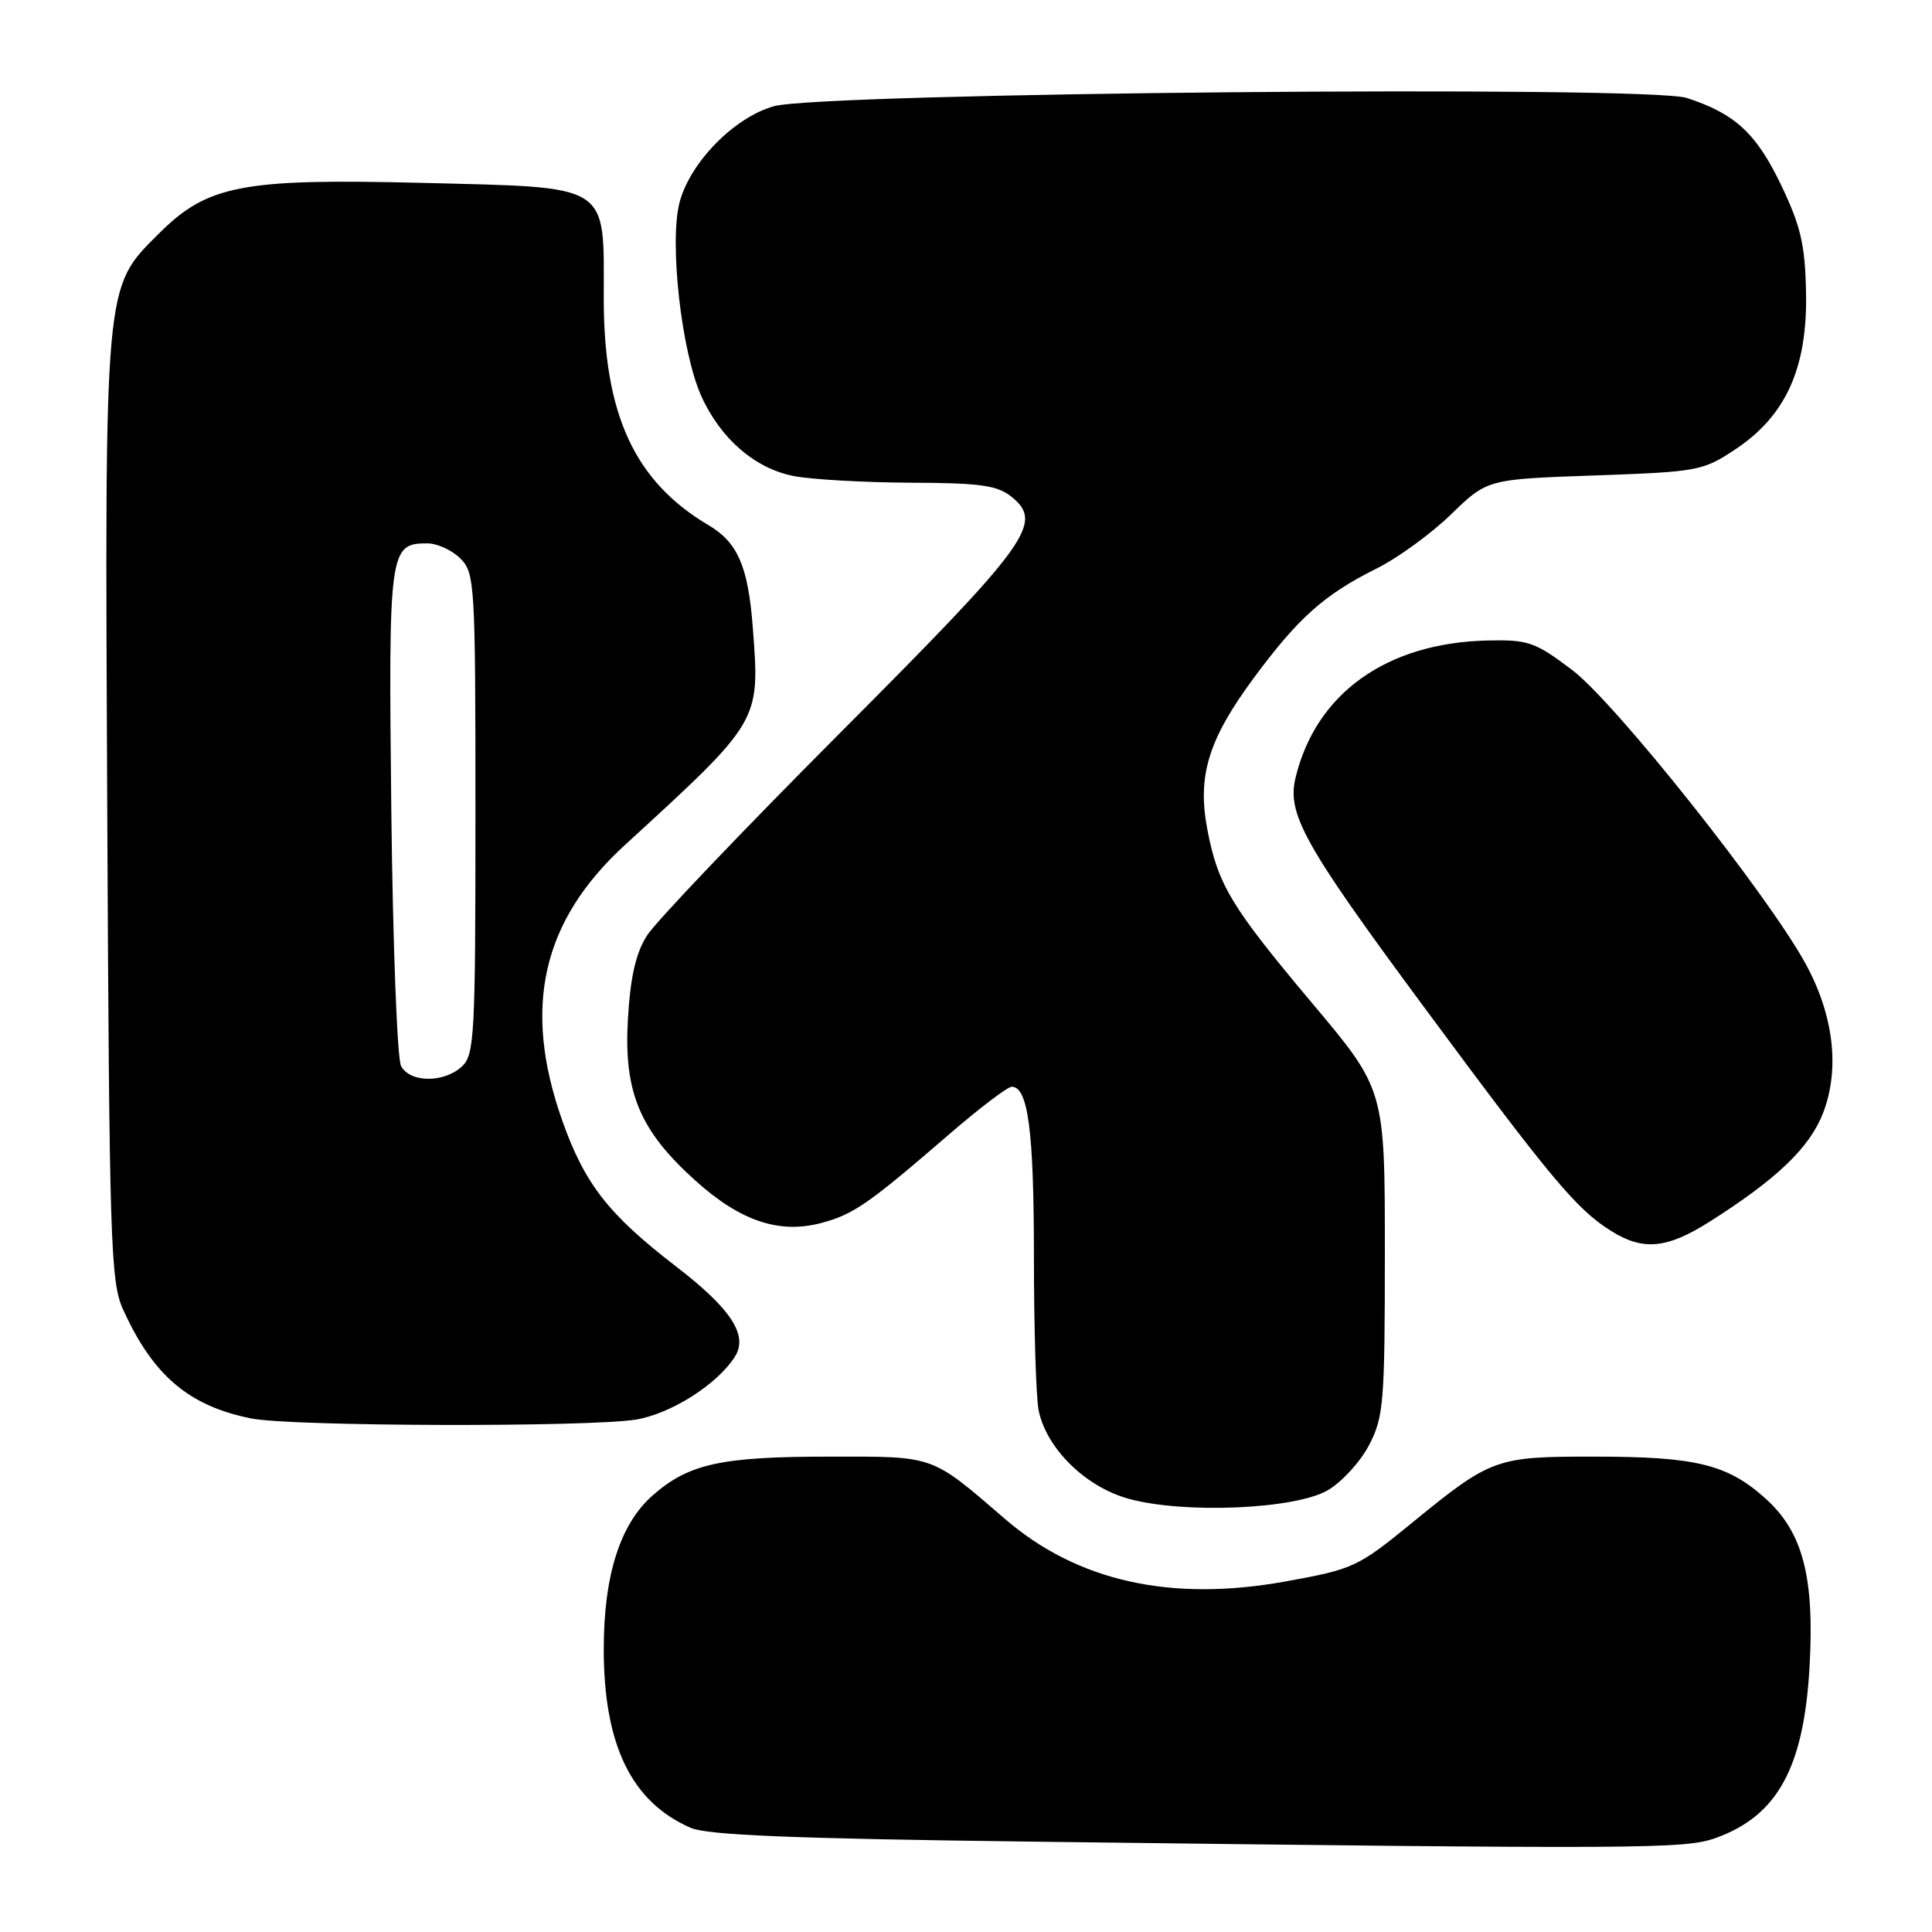 <?xml version="1.0" encoding="UTF-8" standalone="no"?>
<!DOCTYPE svg PUBLIC "-//W3C//DTD SVG 1.1//EN" "http://www.w3.org/Graphics/SVG/1.1/DTD/svg11.dtd" >
<svg xmlns="http://www.w3.org/2000/svg" xmlns:xlink="http://www.w3.org/1999/xlink" version="1.1" viewBox="0 0 256 256">
 <g >
 <path fill="currentColor"
d=" M 227.32 243.55 C 235.50 240.63 239.01 234.26 239.77 220.93 C 240.45 209.01 238.90 203.05 233.98 198.60 C 228.92 194.03 224.77 193.01 211.20 193.01 C 198.17 193.00 197.59 193.21 186.98 201.88 C 179.92 207.65 179.28 207.94 170.28 209.56 C 155.12 212.29 142.75 209.53 133.17 201.27 C 123.29 192.76 123.96 193.00 110.03 193.01 C 95.54 193.01 91.27 193.94 86.48 198.15 C 82.17 201.94 80.00 208.74 80.00 218.50 C 80.00 231.21 83.66 238.76 91.50 242.19 C 93.75 243.17 105.08 243.63 137.00 244.03 C 217.91 245.04 223.21 245.01 227.32 243.55 Z  M 175.95 197.46 C 177.79 196.38 180.25 193.70 181.40 191.50 C 183.34 187.80 183.50 185.90 183.50 165.94 C 183.50 144.38 183.50 144.38 173.88 132.94 C 163.12 120.14 161.37 117.25 159.97 109.86 C 158.63 102.78 160.12 97.96 166.18 89.77 C 172.05 81.84 175.47 78.79 182.39 75.34 C 185.20 73.94 189.65 70.71 192.28 68.15 C 197.07 63.50 197.07 63.50 211.28 63.00 C 225.03 62.52 225.65 62.40 230.00 59.50 C 236.65 55.06 239.50 48.74 239.31 38.81 C 239.19 32.46 238.62 29.99 236.05 24.61 C 232.74 17.68 229.93 15.07 223.51 12.98 C 218.30 11.29 108.78 12.28 102.52 14.08 C 97.27 15.58 91.49 21.47 90.06 26.76 C 88.65 32.01 90.28 46.62 92.93 52.49 C 95.47 58.13 100.06 62.09 105.18 63.08 C 107.56 63.54 114.51 63.93 120.64 63.96 C 129.90 63.99 132.16 64.31 134.04 65.83 C 138.33 69.31 136.42 71.94 111.33 97.10 C 98.39 110.08 86.86 122.17 85.73 123.96 C 84.24 126.31 83.53 129.45 83.20 135.04 C 82.64 144.74 84.76 149.80 92.17 156.46 C 98.12 161.82 103.29 163.54 108.87 162.04 C 113.13 160.89 115.06 159.55 125.78 150.29 C 129.79 146.83 133.51 144.00 134.06 144.00 C 136.23 144.00 137.00 149.89 137.00 166.44 C 137.00 175.96 137.28 185.14 137.62 186.85 C 138.63 191.89 143.79 196.99 149.50 198.58 C 156.81 200.62 171.61 200.00 175.95 197.46 Z  M 84.27 188.10 C 88.92 187.33 95.07 183.42 97.38 179.76 C 99.17 176.93 96.88 173.43 89.59 167.82 C 80.61 160.91 77.46 156.87 74.48 148.42 C 69.21 133.48 71.82 122.04 82.78 111.99 C 100.84 95.44 100.70 95.68 99.75 83.16 C 99.14 75.09 97.76 71.88 93.90 69.60 C 84.10 63.81 80.00 54.95 80.00 39.57 C 80.00 24.13 81.17 24.87 55.86 24.23 C 32.03 23.64 27.48 24.52 21.00 31.00 C 13.77 38.23 13.88 37.06 14.21 107.14 C 14.48 164.42 14.65 169.82 16.28 173.45 C 20.26 182.26 25.02 186.31 33.33 187.96 C 38.70 189.02 78.02 189.12 84.27 188.10 Z  M 226.55 161.87 C 235.50 156.19 239.82 152.04 241.59 147.42 C 243.81 141.59 242.97 134.49 239.24 127.68 C 234.18 118.46 214.00 93.06 208.31 88.77 C 203.40 85.06 202.50 84.75 197.11 84.87 C 183.72 85.17 174.35 91.88 171.66 103.08 C 170.52 107.87 172.81 111.97 188.57 133.28 C 205.52 156.20 208.89 160.24 213.50 163.12 C 217.74 165.77 220.88 165.46 226.55 161.87 Z  M 53.14 141.25 C 52.63 140.29 52.05 125.06 51.85 107.40 C 51.47 72.81 51.58 72.00 56.62 72.00 C 57.93 72.00 59.90 72.90 61.00 74.00 C 62.92 75.92 63.00 77.33 63.00 107.85 C 63.00 137.43 62.87 139.81 61.17 141.35 C 58.77 143.52 54.32 143.47 53.14 141.25 Z "/>
</g>
</svg>